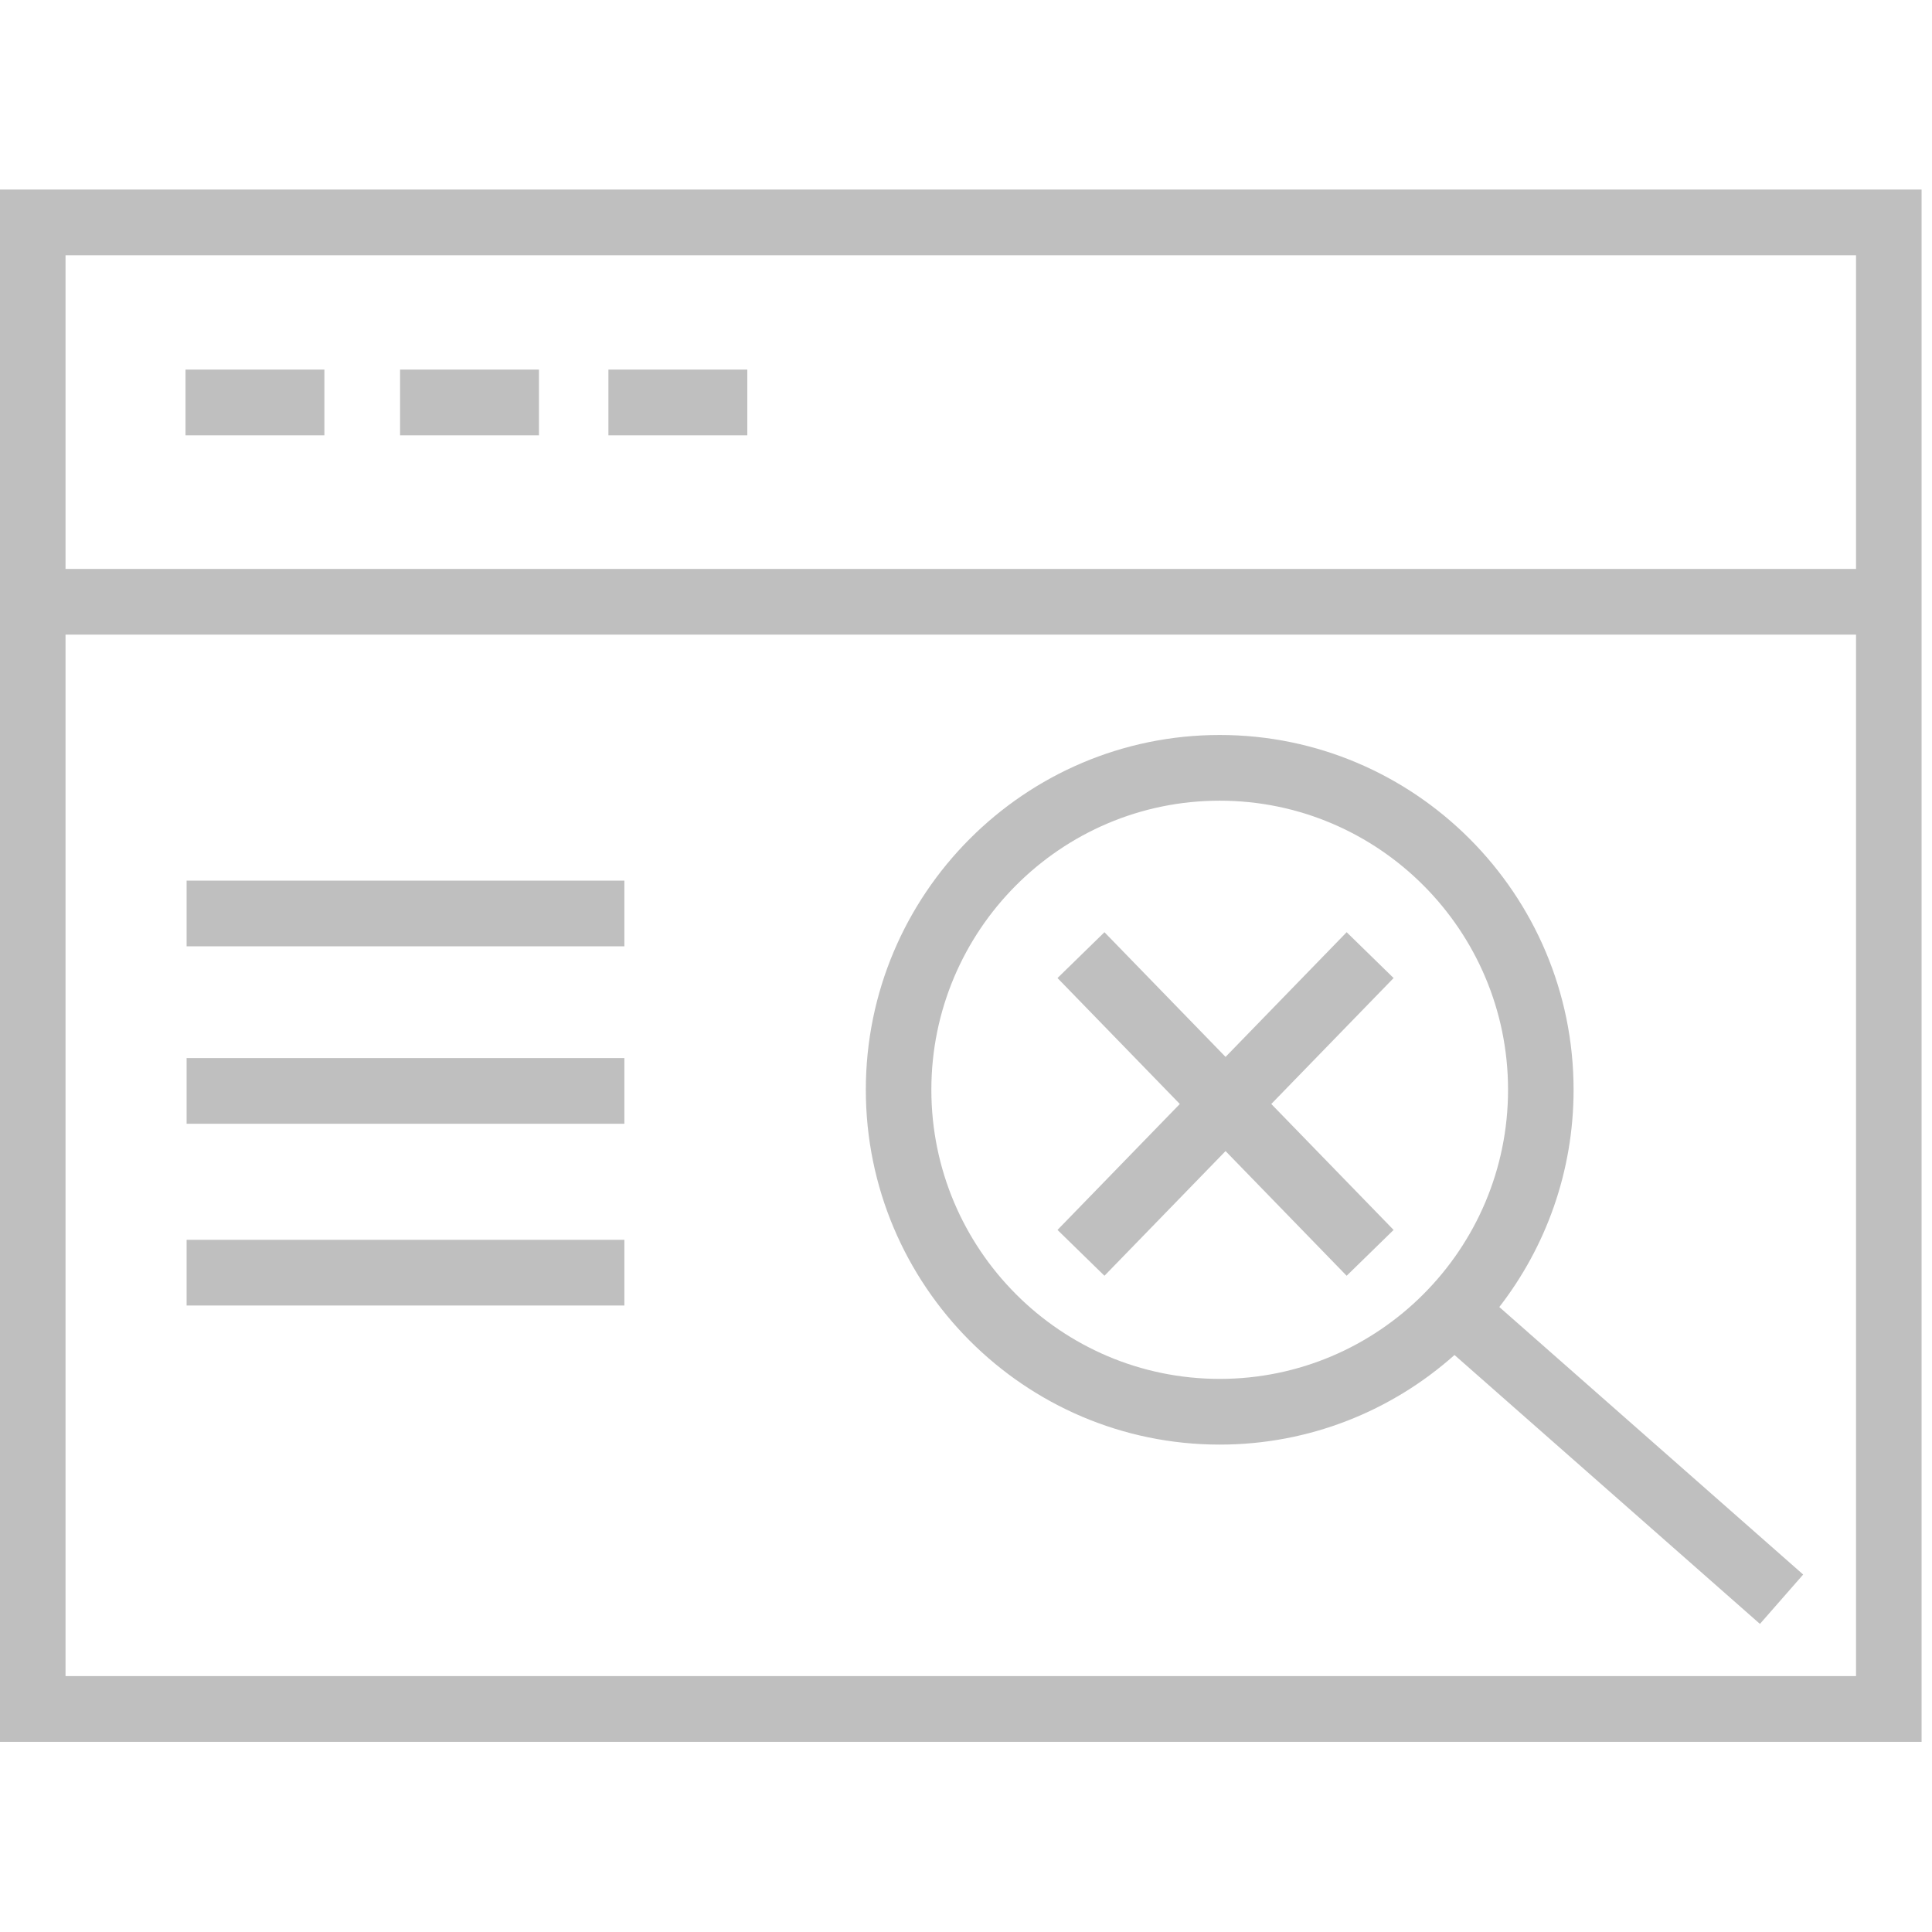 <svg t="1645062296766" class="icon" viewBox="0 0 1274 1024" version="1.1" xmlns="http://www.w3.org/2000/svg" p-id="11569" width="200" height="200"><path d="M122.326 118.74 213.912 118.74 213.912 162.067 122.326 162.067 122.326 118.74 122.326 118.74ZM263.814 118.74 355.395 118.74 355.395 162.067 263.814 162.067 263.814 118.74 263.814 118.74ZM401.199 118.74 492.787 118.74 492.787 162.067 401.199 162.067 401.199 118.74 401.199 118.74ZM804.294 827.597C863.659 827.597 917.903 805.249 959.13 768.518L1160.541 945.832 1189.051 913.278 988.679 736.872C1019.354 697.26 1037.652 647.552 1037.652 593.627 1037.652 464.62 932.971 359.664 804.294 359.664 675.625 359.664 570.944 464.62 570.944 593.627 570.944 722.642 675.625 827.597 804.294 827.597L804.294 827.597 804.294 827.597ZM804.294 402.989C909.141 402.989 994.438 488.513 994.438 593.634 994.438 698.749 909.141 784.27 804.294 784.27 699.455 784.27 614.156 698.749 614.156 593.634 614.156 488.513 699.455 402.989 804.294 402.989L804.294 402.989 804.294 402.989ZM123.048 455.709 411.735 455.709 411.735 499.036 123.048 499.036 123.048 455.709 123.048 455.709ZM123.048 572.711 411.735 572.711 411.735 616.038 123.048 616.038 123.048 572.711 123.048 572.711ZM728.301 716.266 808.157 634.045 888.012 716.266 918.97 686.041 838.311 602.992 918.97 519.944 888.012 489.718 808.157 571.94 728.301 489.718 697.338 519.944 777.996 602.992 697.338 686.041 728.301 716.266 728.301 716.266ZM123.048 692.574 411.735 692.574 411.735 735.9 123.048 735.9 123.048 692.574 123.048 692.574ZM0 1023.59 1267.126 1023.59 1267.126 0 0 0 0 1023.59 0 1023.59ZM43.214 43.327 1223.912 43.327 1223.912 250.158 43.214 250.158 43.214 43.327 43.214 43.327ZM43.214 293.485 1223.912 293.485 1223.912 980.263 43.214 980.263 43.214 293.485 43.214 293.485Z" p-id="11570" fill="#bfbfbf"></path></svg>
